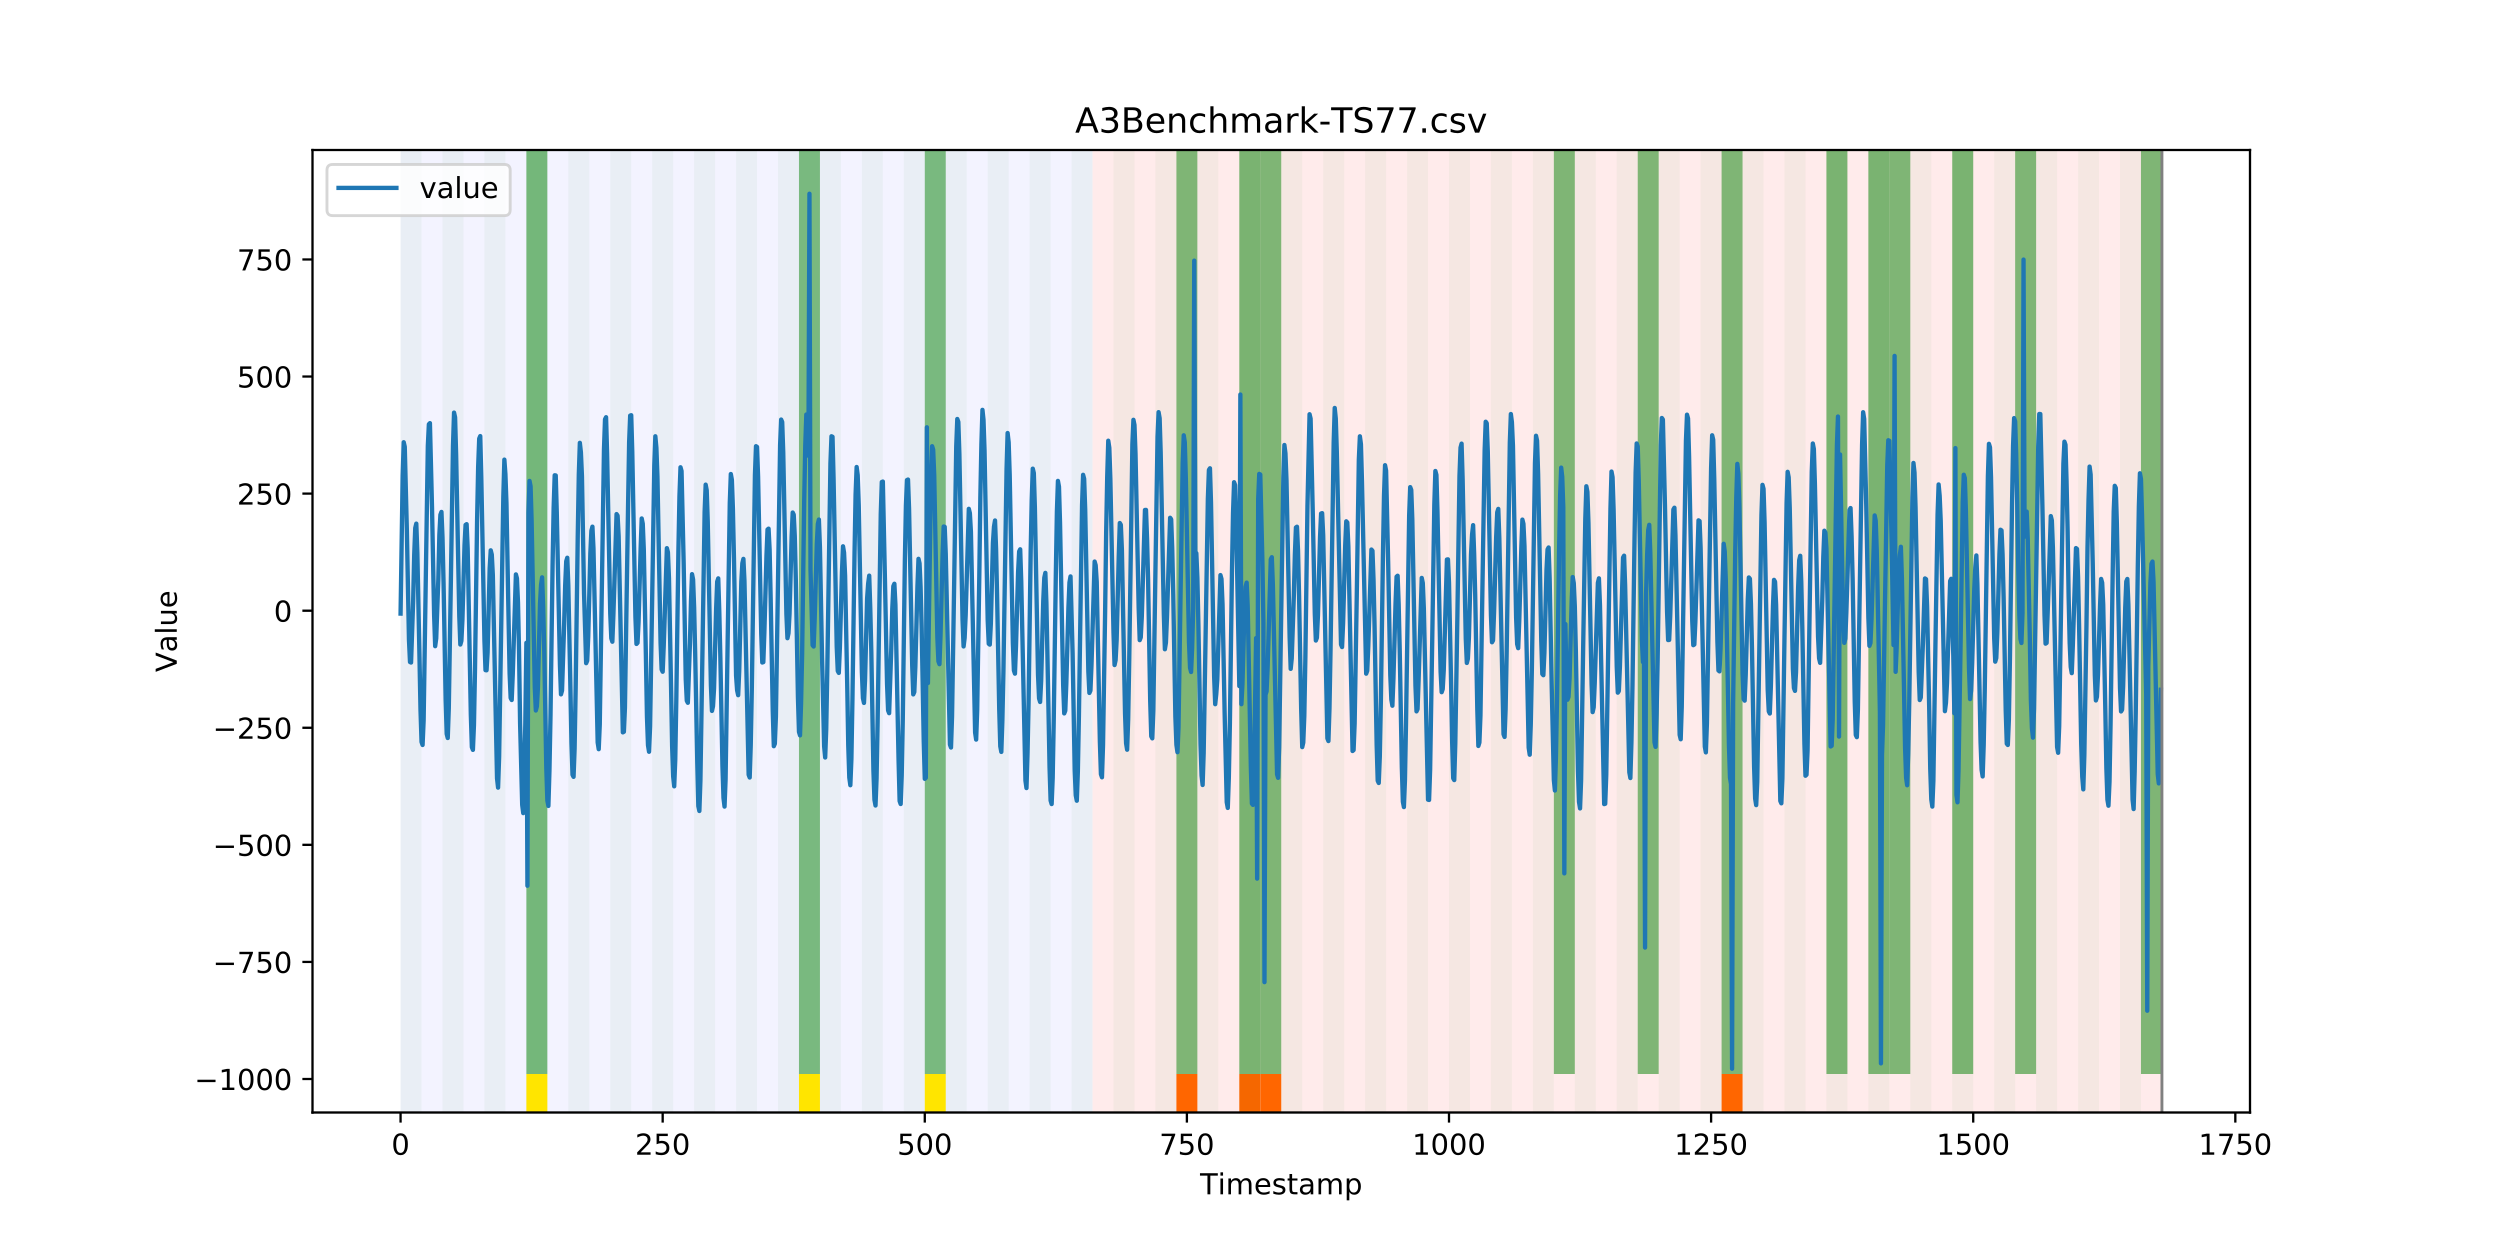 <?xml version="1.0" encoding="utf-8" standalone="no"?>
<!DOCTYPE svg PUBLIC "-//W3C//DTD SVG 1.1//EN"
  "http://www.w3.org/Graphics/SVG/1.1/DTD/svg11.dtd">
<!-- Created with matplotlib (https://matplotlib.org/) -->
<svg height="432pt" version="1.1" viewBox="0 0 864 432" width="864pt" xmlns="http://www.w3.org/2000/svg" xmlns:xlink="http://www.w3.org/1999/xlink">
 <defs>
  <style type="text/css">
*{stroke-linecap:butt;stroke-linejoin:round;}
  </style>
 </defs>
 <g id="figure_1">
  <g id="patch_1">
   <path d="M 0 432 
L 864 432 
L 864 0 
L 0 0 
z
" style="fill:#ffffff;"/>
  </g>
  <g id="axes_1">
   <g id="patch_2">
    <path d="M 108 384.48 
L 777.6 384.48 
L 777.6 51.84 
L 108 51.84 
z
" style="fill:#ffffff;"/>
   </g>
   <g id="patch_3">
    <path clip-path="url(#pbc9c81dc8d)" d="M 138.436 384.48 
L 138.436 51.84 
L 377.579 51.84 
L 377.579 384.48 
z
" style="fill:#0000ff;opacity:0.05;"/>
   </g>
   <g id="patch_4">
    <path clip-path="url(#pbc9c81dc8d)" d="M 377.579 384.48 
L 377.579 51.84 
L 747.164 51.84 
L 747.164 384.48 
z
" style="fill:#ff0000;opacity:0.08;"/>
   </g>
   <g id="patch_5">
    <path clip-path="url(#pbc9c81dc8d)" d="M 138.436 384.48 
L 138.436 51.84 
L 145.683 51.84 
L 145.683 384.48 
z
" style="fill:#008000;opacity:0.04;"/>
   </g>
   <g id="patch_6">
    <path clip-path="url(#pbc9c81dc8d)" d="M 152.93 384.48 
L 152.93 51.84 
L 160.177 51.84 
L 160.177 384.48 
z
" style="fill:#008000;opacity:0.04;"/>
   </g>
   <g id="patch_7">
    <path clip-path="url(#pbc9c81dc8d)" d="M 167.423 384.48 
L 167.423 51.84 
L 174.67 51.84 
L 174.67 384.48 
z
" style="fill:#008000;opacity:0.04;"/>
   </g>
   <g id="patch_8">
    <path clip-path="url(#pbc9c81dc8d)" d="M 406.566 384.48 
L 406.566 371.174 
L 413.813 371.174 
L 413.813 384.48 
z
" style="fill:#ff6600;"/>
   </g>
   <g id="patch_9">
    <path clip-path="url(#pbc9c81dc8d)" d="M 181.917 384.48 
L 181.917 51.84 
L 189.164 51.84 
L 189.164 384.48 
z
" style="fill:#008000;opacity:0.04;"/>
   </g>
   <g id="patch_10">
    <path clip-path="url(#pbc9c81dc8d)" d="M 181.917 371.174 
L 181.917 51.84 
L 189.164 51.84 
L 189.164 371.174 
z
" style="fill:#008000;opacity:0.5;"/>
   </g>
   <g id="patch_11">
    <path clip-path="url(#pbc9c81dc8d)" d="M 181.917 384.48 
L 181.917 371.174 
L 189.164 371.174 
L 189.164 384.48 
z
" style="fill:#ffe500;"/>
   </g>
   <g id="patch_12">
    <path clip-path="url(#pbc9c81dc8d)" d="M 428.306 384.48 
L 428.306 371.174 
L 435.553 371.174 
L 435.553 384.48 
z
" style="fill:#ff6600;"/>
   </g>
   <g id="patch_13">
    <path clip-path="url(#pbc9c81dc8d)" d="M 196.41 384.48 
L 196.41 51.84 
L 203.657 51.84 
L 203.657 384.48 
z
" style="fill:#008000;opacity:0.04;"/>
   </g>
   <g id="patch_14">
    <path clip-path="url(#pbc9c81dc8d)" d="M 435.553 384.48 
L 435.553 371.174 
L 442.8 371.174 
L 442.8 384.48 
z
" style="fill:#ff6600;"/>
   </g>
   <g id="patch_15">
    <path clip-path="url(#pbc9c81dc8d)" d="M 210.904 384.48 
L 210.904 51.84 
L 218.151 51.84 
L 218.151 384.48 
z
" style="fill:#008000;opacity:0.04;"/>
   </g>
   <g id="patch_16">
    <path clip-path="url(#pbc9c81dc8d)" d="M 225.397 384.48 
L 225.397 51.84 
L 232.644 51.84 
L 232.644 384.48 
z
" style="fill:#008000;opacity:0.04;"/>
   </g>
   <g id="patch_17">
    <path clip-path="url(#pbc9c81dc8d)" d="M 239.891 384.48 
L 239.891 51.84 
L 247.138 51.84 
L 247.138 384.48 
z
" style="fill:#008000;opacity:0.04;"/>
   </g>
   <g id="patch_18">
    <path clip-path="url(#pbc9c81dc8d)" d="M 254.384 384.48 
L 254.384 51.84 
L 261.631 51.84 
L 261.631 384.48 
z
" style="fill:#008000;opacity:0.04;"/>
   </g>
   <g id="patch_19">
    <path clip-path="url(#pbc9c81dc8d)" d="M 268.878 384.48 
L 268.878 51.84 
L 276.125 51.84 
L 276.125 384.48 
z
" style="fill:#008000;opacity:0.04;"/>
   </g>
   <g id="patch_20">
    <path clip-path="url(#pbc9c81dc8d)" d="M 276.125 371.174 
L 276.125 51.84 
L 283.371 51.84 
L 283.371 371.174 
z
" style="fill:#008000;opacity:0.5;"/>
   </g>
   <g id="patch_21">
    <path clip-path="url(#pbc9c81dc8d)" d="M 276.125 384.48 
L 276.125 371.174 
L 283.371 371.174 
L 283.371 384.48 
z
" style="fill:#ffe500;"/>
   </g>
   <g id="patch_22">
    <path clip-path="url(#pbc9c81dc8d)" d="M 283.371 384.48 
L 283.371 51.84 
L 290.618 51.84 
L 290.618 384.48 
z
" style="fill:#008000;opacity:0.04;"/>
   </g>
   <g id="patch_23">
    <path clip-path="url(#pbc9c81dc8d)" d="M 297.865 384.48 
L 297.865 51.84 
L 305.112 51.84 
L 305.112 384.48 
z
" style="fill:#008000;opacity:0.04;"/>
   </g>
   <g id="patch_24">
    <path clip-path="url(#pbc9c81dc8d)" d="M 312.358 384.48 
L 312.358 51.84 
L 319.605 51.84 
L 319.605 384.48 
z
" style="fill:#008000;opacity:0.04;"/>
   </g>
   <g id="patch_25">
    <path clip-path="url(#pbc9c81dc8d)" d="M 319.605 371.174 
L 319.605 51.84 
L 326.852 51.84 
L 326.852 371.174 
z
" style="fill:#008000;opacity:0.5;"/>
   </g>
   <g id="patch_26">
    <path clip-path="url(#pbc9c81dc8d)" d="M 319.605 384.48 
L 319.605 371.174 
L 326.852 371.174 
L 326.852 384.48 
z
" style="fill:#ffe500;"/>
   </g>
   <g id="patch_27">
    <path clip-path="url(#pbc9c81dc8d)" d="M 326.852 384.48 
L 326.852 51.84 
L 334.099 51.84 
L 334.099 384.48 
z
" style="fill:#008000;opacity:0.04;"/>
   </g>
   <g id="patch_28">
    <path clip-path="url(#pbc9c81dc8d)" d="M 341.345 384.48 
L 341.345 51.84 
L 348.592 51.84 
L 348.592 384.48 
z
" style="fill:#008000;opacity:0.04;"/>
   </g>
   <g id="patch_29">
    <path clip-path="url(#pbc9c81dc8d)" d="M 355.839 384.48 
L 355.839 51.84 
L 363.086 51.84 
L 363.086 384.48 
z
" style="fill:#008000;opacity:0.04;"/>
   </g>
   <g id="patch_30">
    <path clip-path="url(#pbc9c81dc8d)" d="M 594.982 384.48 
L 594.982 371.174 
L 602.229 371.174 
L 602.229 384.48 
z
" style="fill:#ff6600;"/>
   </g>
   <g id="patch_31">
    <path clip-path="url(#pbc9c81dc8d)" d="M 370.332 384.48 
L 370.332 51.84 
L 377.579 51.84 
L 377.579 384.48 
z
" style="fill:#008000;opacity:0.04;"/>
   </g>
   <g id="patch_32">
    <path clip-path="url(#pbc9c81dc8d)" d="M 384.826 384.48 
L 384.826 51.84 
L 392.073 51.84 
L 392.073 384.48 
z
" style="fill:#008000;opacity:0.04;"/>
   </g>
   <g id="patch_33">
    <path clip-path="url(#pbc9c81dc8d)" d="M 399.319 384.48 
L 399.319 51.84 
L 406.566 51.84 
L 406.566 384.48 
z
" style="fill:#008000;opacity:0.04;"/>
   </g>
   <g id="patch_34">
    <path clip-path="url(#pbc9c81dc8d)" d="M 406.566 371.174 
L 406.566 51.84 
L 413.813 51.84 
L 413.813 371.174 
z
" style="fill:#008000;opacity:0.5;"/>
   </g>
   <g id="patch_35">
    <path clip-path="url(#pbc9c81dc8d)" d="M 413.813 384.48 
L 413.813 51.84 
L 421.06 51.84 
L 421.06 384.48 
z
" style="fill:#008000;opacity:0.04;"/>
   </g>
   <g id="patch_36">
    <path clip-path="url(#pbc9c81dc8d)" d="M 428.306 384.48 
L 428.306 51.84 
L 435.553 51.84 
L 435.553 384.48 
z
" style="fill:#008000;opacity:0.04;"/>
   </g>
   <g id="patch_37">
    <path clip-path="url(#pbc9c81dc8d)" d="M 428.306 371.174 
L 428.306 51.84 
L 435.553 51.84 
L 435.553 371.174 
z
" style="fill:#008000;opacity:0.5;"/>
   </g>
   <g id="patch_38">
    <path clip-path="url(#pbc9c81dc8d)" d="M 435.553 371.174 
L 435.553 51.84 
L 442.8 51.84 
L 442.8 371.174 
z
" style="fill:#008000;opacity:0.5;"/>
   </g>
   <g id="patch_39">
    <path clip-path="url(#pbc9c81dc8d)" d="M 442.8 384.48 
L 442.8 51.84 
L 450.047 51.84 
L 450.047 384.48 
z
" style="fill:#008000;opacity:0.04;"/>
   </g>
   <g id="patch_40">
    <path clip-path="url(#pbc9c81dc8d)" d="M 457.294 384.48 
L 457.294 51.84 
L 464.54 51.84 
L 464.54 384.48 
z
" style="fill:#008000;opacity:0.04;"/>
   </g>
   <g id="patch_41">
    <path clip-path="url(#pbc9c81dc8d)" d="M 471.787 384.48 
L 471.787 51.84 
L 479.034 51.84 
L 479.034 384.48 
z
" style="fill:#008000;opacity:0.04;"/>
   </g>
   <g id="patch_42">
    <path clip-path="url(#pbc9c81dc8d)" d="M 486.281 384.48 
L 486.281 51.84 
L 493.527 51.84 
L 493.527 384.48 
z
" style="fill:#008000;opacity:0.04;"/>
   </g>
   <g id="patch_43">
    <path clip-path="url(#pbc9c81dc8d)" d="M 500.774 384.48 
L 500.774 51.84 
L 508.021 51.84 
L 508.021 384.48 
z
" style="fill:#008000;opacity:0.04;"/>
   </g>
   <g id="patch_44">
    <path clip-path="url(#pbc9c81dc8d)" d="M 515.268 384.48 
L 515.268 51.84 
L 522.514 51.84 
L 522.514 384.48 
z
" style="fill:#008000;opacity:0.04;"/>
   </g>
   <g id="patch_45">
    <path clip-path="url(#pbc9c81dc8d)" d="M 529.761 384.48 
L 529.761 51.84 
L 537.008 51.84 
L 537.008 384.48 
z
" style="fill:#008000;opacity:0.04;"/>
   </g>
   <g id="patch_46">
    <path clip-path="url(#pbc9c81dc8d)" d="M 537.008 371.174 
L 537.008 51.84 
L 544.255 51.84 
L 544.255 371.174 
z
" style="fill:#008000;opacity:0.5;"/>
   </g>
   <g id="patch_47">
    <path clip-path="url(#pbc9c81dc8d)" d="M 544.255 384.48 
L 544.255 51.84 
L 551.501 51.84 
L 551.501 384.48 
z
" style="fill:#008000;opacity:0.04;"/>
   </g>
   <g id="patch_48">
    <path clip-path="url(#pbc9c81dc8d)" d="M 558.748 384.48 
L 558.748 51.84 
L 565.995 51.84 
L 565.995 384.48 
z
" style="fill:#008000;opacity:0.04;"/>
   </g>
   <g id="patch_49">
    <path clip-path="url(#pbc9c81dc8d)" d="M 565.995 371.174 
L 565.995 51.84 
L 573.242 51.84 
L 573.242 371.174 
z
" style="fill:#008000;opacity:0.5;"/>
   </g>
   <g id="patch_50">
    <path clip-path="url(#pbc9c81dc8d)" d="M 573.242 384.48 
L 573.242 51.84 
L 580.488 51.84 
L 580.488 384.48 
z
" style="fill:#008000;opacity:0.04;"/>
   </g>
   <g id="patch_51">
    <path clip-path="url(#pbc9c81dc8d)" d="M 587.735 384.48 
L 587.735 51.84 
L 594.982 51.84 
L 594.982 384.48 
z
" style="fill:#008000;opacity:0.04;"/>
   </g>
   <g id="patch_52">
    <path clip-path="url(#pbc9c81dc8d)" d="M 594.982 371.174 
L 594.982 51.84 
L 602.229 51.84 
L 602.229 371.174 
z
" style="fill:#008000;opacity:0.5;"/>
   </g>
   <g id="patch_53">
    <path clip-path="url(#pbc9c81dc8d)" d="M 602.229 384.48 
L 602.229 51.84 
L 609.475 51.84 
L 609.475 384.48 
z
" style="fill:#008000;opacity:0.04;"/>
   </g>
   <g id="patch_54">
    <path clip-path="url(#pbc9c81dc8d)" d="M 616.722 384.48 
L 616.722 51.84 
L 623.969 51.84 
L 623.969 384.48 
z
" style="fill:#008000;opacity:0.04;"/>
   </g>
   <g id="patch_55">
    <path clip-path="url(#pbc9c81dc8d)" d="M 631.216 384.48 
L 631.216 51.84 
L 638.462 51.84 
L 638.462 384.48 
z
" style="fill:#008000;opacity:0.04;"/>
   </g>
   <g id="patch_56">
    <path clip-path="url(#pbc9c81dc8d)" d="M 631.216 371.174 
L 631.216 51.84 
L 638.462 51.84 
L 638.462 371.174 
z
" style="fill:#008000;opacity:0.5;"/>
   </g>
   <g id="patch_57">
    <path clip-path="url(#pbc9c81dc8d)" d="M 645.709 384.48 
L 645.709 51.84 
L 652.956 51.84 
L 652.956 384.48 
z
" style="fill:#008000;opacity:0.04;"/>
   </g>
   <g id="patch_58">
    <path clip-path="url(#pbc9c81dc8d)" d="M 645.709 371.174 
L 645.709 51.84 
L 652.956 51.84 
L 652.956 371.174 
z
" style="fill:#008000;opacity:0.5;"/>
   </g>
   <g id="patch_59">
    <path clip-path="url(#pbc9c81dc8d)" d="M 652.956 371.174 
L 652.956 51.84 
L 660.203 51.84 
L 660.203 371.174 
z
" style="fill:#008000;opacity:0.5;"/>
   </g>
   <g id="patch_60">
    <path clip-path="url(#pbc9c81dc8d)" d="M 660.203 384.48 
L 660.203 51.84 
L 667.449 51.84 
L 667.449 384.48 
z
" style="fill:#008000;opacity:0.04;"/>
   </g>
   <g id="patch_61">
    <path clip-path="url(#pbc9c81dc8d)" d="M 674.696 384.48 
L 674.696 51.84 
L 681.943 51.84 
L 681.943 384.48 
z
" style="fill:#008000;opacity:0.04;"/>
   </g>
   <g id="patch_62">
    <path clip-path="url(#pbc9c81dc8d)" d="M 674.696 371.174 
L 674.696 51.84 
L 681.943 51.84 
L 681.943 371.174 
z
" style="fill:#008000;opacity:0.5;"/>
   </g>
   <g id="patch_63">
    <path clip-path="url(#pbc9c81dc8d)" d="M 689.19 384.48 
L 689.19 51.84 
L 696.436 51.84 
L 696.436 384.48 
z
" style="fill:#008000;opacity:0.04;"/>
   </g>
   <g id="patch_64">
    <path clip-path="url(#pbc9c81dc8d)" d="M 696.436 371.174 
L 696.436 51.84 
L 703.683 51.84 
L 703.683 371.174 
z
" style="fill:#008000;opacity:0.5;"/>
   </g>
   <g id="patch_65">
    <path clip-path="url(#pbc9c81dc8d)" d="M 703.683 384.48 
L 703.683 51.84 
L 710.93 51.84 
L 710.93 384.48 
z
" style="fill:#008000;opacity:0.04;"/>
   </g>
   <g id="patch_66">
    <path clip-path="url(#pbc9c81dc8d)" d="M 718.177 384.48 
L 718.177 51.84 
L 725.423 51.84 
L 725.423 384.48 
z
" style="fill:#008000;opacity:0.04;"/>
   </g>
   <g id="patch_67">
    <path clip-path="url(#pbc9c81dc8d)" d="M 732.67 384.48 
L 732.67 51.84 
L 739.917 51.84 
L 739.917 384.48 
z
" style="fill:#008000;opacity:0.04;"/>
   </g>
   <g id="patch_68">
    <path clip-path="url(#pbc9c81dc8d)" d="M 739.917 371.174 
L 739.917 51.84 
L 747.164 51.84 
L 747.164 371.174 
z
" style="fill:#008000;opacity:0.5;"/>
   </g>
   <g id="matplotlib.axis_1">
    <g id="xtick_1">
     <g id="line2d_1">
      <defs>
       <path d="M 0 0 
L 0 3.5 
" id="mc56c0143d7" style="stroke:#000000;stroke-width:0.8;"/>
      </defs>
      <g>
       <use style="stroke:#000000;stroke-width:0.8;" x="138.436" xlink:href="#mc56c0143d7" y="384.48"/>
      </g>
     </g>
     <g id="text_1">
      <!-- 0 -->
      <defs>
       <path d="M 31.781 66.406 
Q 24.172 66.406 20.328 58.906 
Q 16.5 51.422 16.5 36.375 
Q 16.5 21.391 20.328 13.891 
Q 24.172 6.391 31.781 6.391 
Q 39.453 6.391 43.281 13.891 
Q 47.125 21.391 47.125 36.375 
Q 47.125 51.422 43.281 58.906 
Q 39.453 66.406 31.781 66.406 
z
M 31.781 74.219 
Q 44.047 74.219 50.516 64.516 
Q 56.984 54.828 56.984 36.375 
Q 56.984 17.969 50.516 8.266 
Q 44.047 -1.422 31.781 -1.422 
Q 19.531 -1.422 13.062 8.266 
Q 6.594 17.969 6.594 36.375 
Q 6.594 54.828 13.062 64.516 
Q 19.531 74.219 31.781 74.219 
z
" id="DejaVuSans-48"/>
      </defs>
      <g transform="translate(135.255 399.078)scale(0.1 -0.1)">
       <use xlink:href="#DejaVuSans-48"/>
      </g>
     </g>
    </g>
    <g id="xtick_2">
     <g id="line2d_2">
      <g>
       <use style="stroke:#000000;stroke-width:0.8;" x="229.021" xlink:href="#mc56c0143d7" y="384.48"/>
      </g>
     </g>
     <g id="text_2">
      <!-- 250 -->
      <defs>
       <path d="M 19.188 8.297 
L 53.609 8.297 
L 53.609 0 
L 7.328 0 
L 7.328 8.297 
Q 12.938 14.109 22.625 23.891 
Q 32.328 33.688 34.812 36.531 
Q 39.547 41.844 41.422 45.531 
Q 43.312 49.219 43.312 52.781 
Q 43.312 58.594 39.234 62.25 
Q 35.156 65.922 28.609 65.922 
Q 23.969 65.922 18.812 64.312 
Q 13.672 62.703 7.812 59.422 
L 7.812 69.391 
Q 13.766 71.781 18.938 73 
Q 24.125 74.219 28.422 74.219 
Q 39.75 74.219 46.484 68.547 
Q 53.219 62.891 53.219 53.422 
Q 53.219 48.922 51.531 44.891 
Q 49.859 40.875 45.406 35.406 
Q 44.188 33.984 37.641 27.219 
Q 31.109 20.453 19.188 8.297 
z
" id="DejaVuSans-50"/>
       <path d="M 10.797 72.906 
L 49.516 72.906 
L 49.516 64.594 
L 19.828 64.594 
L 19.828 46.734 
Q 21.969 47.469 24.109 47.828 
Q 26.266 48.188 28.422 48.188 
Q 40.625 48.188 47.75 41.5 
Q 54.891 34.812 54.891 23.391 
Q 54.891 11.625 47.562 5.094 
Q 40.234 -1.422 26.906 -1.422 
Q 22.312 -1.422 17.547 -0.641 
Q 12.797 0.141 7.719 1.703 
L 7.719 11.625 
Q 12.109 9.234 16.797 8.062 
Q 21.484 6.891 26.703 6.891 
Q 35.156 6.891 40.078 11.328 
Q 45.016 15.766 45.016 23.391 
Q 45.016 31 40.078 35.438 
Q 35.156 39.891 26.703 39.891 
Q 22.75 39.891 18.812 39.016 
Q 14.891 38.141 10.797 36.281 
z
" id="DejaVuSans-53"/>
      </defs>
      <g transform="translate(219.477 399.078)scale(0.1 -0.1)">
       <use xlink:href="#DejaVuSans-50"/>
       <use x="63.623" xlink:href="#DejaVuSans-53"/>
       <use x="127.246" xlink:href="#DejaVuSans-48"/>
      </g>
     </g>
    </g>
    <g id="xtick_3">
     <g id="line2d_3">
      <g>
       <use style="stroke:#000000;stroke-width:0.8;" x="319.605" xlink:href="#mc56c0143d7" y="384.48"/>
      </g>
     </g>
     <g id="text_3">
      <!-- 500 -->
      <g transform="translate(310.061 399.078)scale(0.1 -0.1)">
       <use xlink:href="#DejaVuSans-53"/>
       <use x="63.623" xlink:href="#DejaVuSans-48"/>
       <use x="127.246" xlink:href="#DejaVuSans-48"/>
      </g>
     </g>
    </g>
    <g id="xtick_4">
     <g id="line2d_4">
      <g>
       <use style="stroke:#000000;stroke-width:0.8;" x="410.19" xlink:href="#mc56c0143d7" y="384.48"/>
      </g>
     </g>
     <g id="text_4">
      <!-- 750 -->
      <defs>
       <path d="M 8.203 72.906 
L 55.078 72.906 
L 55.078 68.703 
L 28.609 0 
L 18.312 0 
L 43.219 64.594 
L 8.203 64.594 
z
" id="DejaVuSans-55"/>
      </defs>
      <g transform="translate(400.646 399.078)scale(0.1 -0.1)">
       <use xlink:href="#DejaVuSans-55"/>
       <use x="63.623" xlink:href="#DejaVuSans-53"/>
       <use x="127.246" xlink:href="#DejaVuSans-48"/>
      </g>
     </g>
    </g>
    <g id="xtick_5">
     <g id="line2d_5">
      <g>
       <use style="stroke:#000000;stroke-width:0.8;" x="500.774" xlink:href="#mc56c0143d7" y="384.48"/>
      </g>
     </g>
     <g id="text_5">
      <!-- 1000 -->
      <defs>
       <path d="M 12.406 8.297 
L 28.516 8.297 
L 28.516 63.922 
L 10.984 60.406 
L 10.984 69.391 
L 28.422 72.906 
L 38.281 72.906 
L 38.281 8.297 
L 54.391 8.297 
L 54.391 0 
L 12.406 0 
z
" id="DejaVuSans-49"/>
      </defs>
      <g transform="translate(488.049 399.078)scale(0.1 -0.1)">
       <use xlink:href="#DejaVuSans-49"/>
       <use x="63.623" xlink:href="#DejaVuSans-48"/>
       <use x="127.246" xlink:href="#DejaVuSans-48"/>
       <use x="190.869" xlink:href="#DejaVuSans-48"/>
      </g>
     </g>
    </g>
    <g id="xtick_6">
     <g id="line2d_6">
      <g>
       <use style="stroke:#000000;stroke-width:0.8;" x="591.358" xlink:href="#mc56c0143d7" y="384.48"/>
      </g>
     </g>
     <g id="text_6">
      <!-- 1250 -->
      <g transform="translate(578.633 399.078)scale(0.1 -0.1)">
       <use xlink:href="#DejaVuSans-49"/>
       <use x="63.623" xlink:href="#DejaVuSans-50"/>
       <use x="127.246" xlink:href="#DejaVuSans-53"/>
       <use x="190.869" xlink:href="#DejaVuSans-48"/>
      </g>
     </g>
    </g>
    <g id="xtick_7">
     <g id="line2d_7">
      <g>
       <use style="stroke:#000000;stroke-width:0.8;" x="681.943" xlink:href="#mc56c0143d7" y="384.48"/>
      </g>
     </g>
     <g id="text_7">
      <!-- 1500 -->
      <g transform="translate(669.218 399.078)scale(0.1 -0.1)">
       <use xlink:href="#DejaVuSans-49"/>
       <use x="63.623" xlink:href="#DejaVuSans-53"/>
       <use x="127.246" xlink:href="#DejaVuSans-48"/>
       <use x="190.869" xlink:href="#DejaVuSans-48"/>
      </g>
     </g>
    </g>
    <g id="xtick_8">
     <g id="line2d_8">
      <g>
       <use style="stroke:#000000;stroke-width:0.8;" x="772.527" xlink:href="#mc56c0143d7" y="384.48"/>
      </g>
     </g>
     <g id="text_8">
      <!-- 1750 -->
      <g transform="translate(759.802 399.078)scale(0.1 -0.1)">
       <use xlink:href="#DejaVuSans-49"/>
       <use x="63.623" xlink:href="#DejaVuSans-55"/>
       <use x="127.246" xlink:href="#DejaVuSans-53"/>
       <use x="190.869" xlink:href="#DejaVuSans-48"/>
      </g>
     </g>
    </g>
    <g id="text_9">
     <!-- Timestamp -->
     <defs>
      <path d="M -0.297 72.906 
L 61.375 72.906 
L 61.375 64.594 
L 35.5 64.594 
L 35.5 0 
L 25.594 0 
L 25.594 64.594 
L -0.297 64.594 
z
" id="DejaVuSans-84"/>
      <path d="M 9.422 54.688 
L 18.406 54.688 
L 18.406 0 
L 9.422 0 
z
M 9.422 75.984 
L 18.406 75.984 
L 18.406 64.594 
L 9.422 64.594 
z
" id="DejaVuSans-105"/>
      <path d="M 52 44.188 
Q 55.375 50.25 60.062 53.125 
Q 64.75 56 71.094 56 
Q 79.641 56 84.281 50.016 
Q 88.922 44.047 88.922 33.016 
L 88.922 0 
L 79.891 0 
L 79.891 32.719 
Q 79.891 40.578 77.094 44.375 
Q 74.312 48.188 68.609 48.188 
Q 61.625 48.188 57.562 43.547 
Q 53.516 38.922 53.516 30.906 
L 53.516 0 
L 44.484 0 
L 44.484 32.719 
Q 44.484 40.625 41.703 44.406 
Q 38.922 48.188 33.109 48.188 
Q 26.219 48.188 22.156 43.531 
Q 18.109 38.875 18.109 30.906 
L 18.109 0 
L 9.078 0 
L 9.078 54.688 
L 18.109 54.688 
L 18.109 46.188 
Q 21.188 51.219 25.484 53.609 
Q 29.781 56 35.688 56 
Q 41.656 56 45.828 52.969 
Q 50 49.953 52 44.188 
z
" id="DejaVuSans-109"/>
      <path d="M 56.203 29.594 
L 56.203 25.203 
L 14.891 25.203 
Q 15.484 15.922 20.484 11.062 
Q 25.484 6.203 34.422 6.203 
Q 39.594 6.203 44.453 7.469 
Q 49.312 8.734 54.109 11.281 
L 54.109 2.781 
Q 49.266 0.734 44.188 -0.344 
Q 39.109 -1.422 33.891 -1.422 
Q 20.797 -1.422 13.156 6.188 
Q 5.516 13.812 5.516 26.812 
Q 5.516 40.234 12.766 48.109 
Q 20.016 56 32.328 56 
Q 43.359 56 49.781 48.891 
Q 56.203 41.797 56.203 29.594 
z
M 47.219 32.234 
Q 47.125 39.594 43.094 43.984 
Q 39.062 48.391 32.422 48.391 
Q 24.906 48.391 20.391 44.141 
Q 15.875 39.891 15.188 32.172 
z
" id="DejaVuSans-101"/>
      <path d="M 44.281 53.078 
L 44.281 44.578 
Q 40.484 46.531 36.375 47.5 
Q 32.281 48.484 27.875 48.484 
Q 21.188 48.484 17.844 46.438 
Q 14.5 44.391 14.5 40.281 
Q 14.5 37.156 16.891 35.375 
Q 19.281 33.594 26.516 31.984 
L 29.594 31.297 
Q 39.156 29.25 43.188 25.516 
Q 47.219 21.781 47.219 15.094 
Q 47.219 7.469 41.188 3.016 
Q 35.156 -1.422 24.609 -1.422 
Q 20.219 -1.422 15.453 -0.562 
Q 10.688 0.297 5.422 2 
L 5.422 11.281 
Q 10.406 8.688 15.234 7.391 
Q 20.062 6.109 24.812 6.109 
Q 31.156 6.109 34.562 8.281 
Q 37.984 10.453 37.984 14.406 
Q 37.984 18.062 35.516 20.016 
Q 33.062 21.969 24.703 23.781 
L 21.578 24.516 
Q 13.234 26.266 9.516 29.906 
Q 5.812 33.547 5.812 39.891 
Q 5.812 47.609 11.281 51.797 
Q 16.75 56 26.812 56 
Q 31.781 56 36.172 55.266 
Q 40.578 54.547 44.281 53.078 
z
" id="DejaVuSans-115"/>
      <path d="M 18.312 70.219 
L 18.312 54.688 
L 36.812 54.688 
L 36.812 47.703 
L 18.312 47.703 
L 18.312 18.016 
Q 18.312 11.328 20.141 9.422 
Q 21.969 7.516 27.594 7.516 
L 36.812 7.516 
L 36.812 0 
L 27.594 0 
Q 17.188 0 13.234 3.875 
Q 9.281 7.766 9.281 18.016 
L 9.281 47.703 
L 2.688 47.703 
L 2.688 54.688 
L 9.281 54.688 
L 9.281 70.219 
z
" id="DejaVuSans-116"/>
      <path d="M 34.281 27.484 
Q 23.391 27.484 19.188 25 
Q 14.984 22.516 14.984 16.5 
Q 14.984 11.719 18.141 8.906 
Q 21.297 6.109 26.703 6.109 
Q 34.188 6.109 38.703 11.406 
Q 43.219 16.703 43.219 25.484 
L 43.219 27.484 
z
M 52.203 31.203 
L 52.203 0 
L 43.219 0 
L 43.219 8.297 
Q 40.141 3.328 35.547 0.953 
Q 30.953 -1.422 24.312 -1.422 
Q 15.922 -1.422 10.953 3.297 
Q 6 8.016 6 15.922 
Q 6 25.141 12.172 29.828 
Q 18.359 34.516 30.609 34.516 
L 43.219 34.516 
L 43.219 35.406 
Q 43.219 41.609 39.141 45 
Q 35.062 48.391 27.688 48.391 
Q 23 48.391 18.547 47.266 
Q 14.109 46.141 10.016 43.891 
L 10.016 52.203 
Q 14.938 54.109 19.578 55.047 
Q 24.219 56 28.609 56 
Q 40.484 56 46.344 49.844 
Q 52.203 43.703 52.203 31.203 
z
" id="DejaVuSans-97"/>
      <path d="M 18.109 8.203 
L 18.109 -20.797 
L 9.078 -20.797 
L 9.078 54.688 
L 18.109 54.688 
L 18.109 46.391 
Q 20.953 51.266 25.266 53.625 
Q 29.594 56 35.594 56 
Q 45.562 56 51.781 48.094 
Q 58.016 40.188 58.016 27.297 
Q 58.016 14.406 51.781 6.484 
Q 45.562 -1.422 35.594 -1.422 
Q 29.594 -1.422 25.266 0.953 
Q 20.953 3.328 18.109 8.203 
z
M 48.688 27.297 
Q 48.688 37.203 44.609 42.844 
Q 40.531 48.484 33.406 48.484 
Q 26.266 48.484 22.188 42.844 
Q 18.109 37.203 18.109 27.297 
Q 18.109 17.391 22.188 11.75 
Q 26.266 6.109 33.406 6.109 
Q 40.531 6.109 44.609 11.75 
Q 48.688 17.391 48.688 27.297 
z
" id="DejaVuSans-112"/>
     </defs>
     <g transform="translate(414.739 412.757)scale(0.1 -0.1)">
      <use xlink:href="#DejaVuSans-84"/>
      <use x="61.037" xlink:href="#DejaVuSans-105"/>
      <use x="88.82" xlink:href="#DejaVuSans-109"/>
      <use x="186.232" xlink:href="#DejaVuSans-101"/>
      <use x="247.756" xlink:href="#DejaVuSans-115"/>
      <use x="299.855" xlink:href="#DejaVuSans-116"/>
      <use x="339.064" xlink:href="#DejaVuSans-97"/>
      <use x="400.344" xlink:href="#DejaVuSans-109"/>
      <use x="497.756" xlink:href="#DejaVuSans-112"/>
     </g>
    </g>
   </g>
   <g id="matplotlib.axis_2">
    <g id="ytick_1">
     <g id="line2d_9">
      <defs>
       <path d="M 0 0 
L -3.5 0 
" id="m548d41984b" style="stroke:#000000;stroke-width:0.8;"/>
      </defs>
      <g>
       <use style="stroke:#000000;stroke-width:0.8;" x="108" xlink:href="#m548d41984b" y="372.903"/>
      </g>
     </g>
     <g id="text_10">
      <!-- −1000 -->
      <defs>
       <path d="M 10.594 35.5 
L 73.188 35.5 
L 73.188 27.203 
L 10.594 27.203 
z
" id="DejaVuSans-8722"/>
      </defs>
      <g transform="translate(67.17 376.702)scale(0.1 -0.1)">
       <use xlink:href="#DejaVuSans-8722"/>
       <use x="83.789" xlink:href="#DejaVuSans-49"/>
       <use x="147.412" xlink:href="#DejaVuSans-48"/>
       <use x="211.035" xlink:href="#DejaVuSans-48"/>
       <use x="274.658" xlink:href="#DejaVuSans-48"/>
      </g>
     </g>
    </g>
    <g id="ytick_2">
     <g id="line2d_10">
      <g>
       <use style="stroke:#000000;stroke-width:0.8;" x="108" xlink:href="#m548d41984b" y="332.441"/>
      </g>
     </g>
     <g id="text_11">
      <!-- −750 -->
      <g transform="translate(73.533 336.24)scale(0.1 -0.1)">
       <use xlink:href="#DejaVuSans-8722"/>
       <use x="83.789" xlink:href="#DejaVuSans-55"/>
       <use x="147.412" xlink:href="#DejaVuSans-53"/>
       <use x="211.035" xlink:href="#DejaVuSans-48"/>
      </g>
     </g>
    </g>
    <g id="ytick_3">
     <g id="line2d_11">
      <g>
       <use style="stroke:#000000;stroke-width:0.8;" x="108" xlink:href="#m548d41984b" y="291.979"/>
      </g>
     </g>
     <g id="text_12">
      <!-- −500 -->
      <g transform="translate(73.533 295.778)scale(0.1 -0.1)">
       <use xlink:href="#DejaVuSans-8722"/>
       <use x="83.789" xlink:href="#DejaVuSans-53"/>
       <use x="147.412" xlink:href="#DejaVuSans-48"/>
       <use x="211.035" xlink:href="#DejaVuSans-48"/>
      </g>
     </g>
    </g>
    <g id="ytick_4">
     <g id="line2d_12">
      <g>
       <use style="stroke:#000000;stroke-width:0.8;" x="108" xlink:href="#m548d41984b" y="251.516"/>
      </g>
     </g>
     <g id="text_13">
      <!-- −250 -->
      <g transform="translate(73.533 255.316)scale(0.1 -0.1)">
       <use xlink:href="#DejaVuSans-8722"/>
       <use x="83.789" xlink:href="#DejaVuSans-50"/>
       <use x="147.412" xlink:href="#DejaVuSans-53"/>
       <use x="211.035" xlink:href="#DejaVuSans-48"/>
      </g>
     </g>
    </g>
    <g id="ytick_5">
     <g id="line2d_13">
      <g>
       <use style="stroke:#000000;stroke-width:0.8;" x="108" xlink:href="#m548d41984b" y="211.054"/>
      </g>
     </g>
     <g id="text_14">
      <!-- 0 -->
      <g transform="translate(94.638 214.853)scale(0.1 -0.1)">
       <use xlink:href="#DejaVuSans-48"/>
      </g>
     </g>
    </g>
    <g id="ytick_6">
     <g id="line2d_14">
      <g>
       <use style="stroke:#000000;stroke-width:0.8;" x="108" xlink:href="#m548d41984b" y="170.592"/>
      </g>
     </g>
     <g id="text_15">
      <!-- 250 -->
      <g transform="translate(81.912 174.391)scale(0.1 -0.1)">
       <use xlink:href="#DejaVuSans-50"/>
       <use x="63.623" xlink:href="#DejaVuSans-53"/>
       <use x="127.246" xlink:href="#DejaVuSans-48"/>
      </g>
     </g>
    </g>
    <g id="ytick_7">
     <g id="line2d_15">
      <g>
       <use style="stroke:#000000;stroke-width:0.8;" x="108" xlink:href="#m548d41984b" y="130.13"/>
      </g>
     </g>
     <g id="text_16">
      <!-- 500 -->
      <g transform="translate(81.912 133.929)scale(0.1 -0.1)">
       <use xlink:href="#DejaVuSans-53"/>
       <use x="63.623" xlink:href="#DejaVuSans-48"/>
       <use x="127.246" xlink:href="#DejaVuSans-48"/>
      </g>
     </g>
    </g>
    <g id="ytick_8">
     <g id="line2d_16">
      <g>
       <use style="stroke:#000000;stroke-width:0.8;" x="108" xlink:href="#m548d41984b" y="89.668"/>
      </g>
     </g>
     <g id="text_17">
      <!-- 750 -->
      <g transform="translate(81.912 93.467)scale(0.1 -0.1)">
       <use xlink:href="#DejaVuSans-55"/>
       <use x="63.623" xlink:href="#DejaVuSans-53"/>
       <use x="127.246" xlink:href="#DejaVuSans-48"/>
      </g>
     </g>
    </g>
    <g id="text_18">
     <!-- Value -->
     <defs>
      <path d="M 28.609 0 
L 0.781 72.906 
L 11.078 72.906 
L 34.188 11.531 
L 57.328 72.906 
L 67.578 72.906 
L 39.797 0 
z
" id="DejaVuSans-86"/>
      <path d="M 9.422 75.984 
L 18.406 75.984 
L 18.406 0 
L 9.422 0 
z
" id="DejaVuSans-108"/>
      <path d="M 8.5 21.578 
L 8.5 54.688 
L 17.484 54.688 
L 17.484 21.922 
Q 17.484 14.156 20.5 10.266 
Q 23.531 6.391 29.594 6.391 
Q 36.859 6.391 41.078 11.031 
Q 45.312 15.672 45.312 23.688 
L 45.312 54.688 
L 54.297 54.688 
L 54.297 0 
L 45.312 0 
L 45.312 8.406 
Q 42.047 3.422 37.719 1 
Q 33.406 -1.422 27.688 -1.422 
Q 18.266 -1.422 13.375 4.438 
Q 8.5 10.297 8.5 21.578 
z
M 31.109 56 
z
" id="DejaVuSans-117"/>
     </defs>
     <g transform="translate(61.091 232.273)rotate(-90)scale(0.1 -0.1)">
      <use xlink:href="#DejaVuSans-86"/>
      <use x="68.299" xlink:href="#DejaVuSans-97"/>
      <use x="129.578" xlink:href="#DejaVuSans-108"/>
      <use x="157.361" xlink:href="#DejaVuSans-117"/>
      <use x="220.74" xlink:href="#DejaVuSans-101"/>
     </g>
    </g>
   </g>
   <g id="line2d_17">
    <path clip-path="url(#pbc9c81dc8d)" d="M 138.436 212.056 
L 139.161 164.377 
L 139.523 152.836 
L 139.886 154.415 
L 140.61 183.39 
L 141.335 221.071 
L 141.697 228.796 
L 142.06 228.974 
L 142.784 207.777 
L 143.147 191.865 
L 143.509 182.491 
L 143.871 180.97 
L 144.234 191.12 
L 144.958 226.312 
L 145.321 245.262 
L 145.683 256.425 
L 146.045 257.46 
L 146.408 249.005 
L 147.132 201.205 
L 147.857 154.09 
L 148.219 146.627 
L 148.582 146.237 
L 149.306 175.461 
L 150.031 212.614 
L 150.394 223.318 
L 150.756 220.609 
L 151.481 200.307 
L 151.843 184.837 
L 152.205 177.899 
L 152.568 176.92 
L 152.93 185.804 
L 153.292 201.532 
L 154.017 241.895 
L 154.379 253.625 
L 154.742 255.058 
L 155.104 244.689 
L 155.829 200.186 
L 156.553 153.991 
L 156.916 142.594 
L 157.278 144.235 
L 157.64 157.214 
L 158.727 212.909 
L 159.09 222.752 
L 159.452 221.488 
L 159.814 214.157 
L 160.539 188.429 
L 160.901 181.393 
L 161.264 181.155 
L 161.626 189.508 
L 162.351 227.582 
L 162.713 246.919 
L 163.075 258.204 
L 163.438 259.154 
L 163.8 250.534 
L 164.162 231.23 
L 164.887 179.461 
L 165.249 161.35 
L 165.612 151.592 
L 165.974 150.715 
L 166.336 165.012 
L 167.423 221.383 
L 167.786 231.603 
L 168.148 231.651 
L 168.51 225.53 
L 169.235 196.397 
L 169.597 190.192 
L 169.96 191.662 
L 170.322 198.729 
L 171.771 268.984 
L 172.134 272.203 
L 172.496 261.605 
L 173.221 216.465 
L 173.945 171.72 
L 174.308 158.848 
L 174.67 163.881 
L 175.032 173.956 
L 175.757 213.878 
L 176.119 232.749 
L 176.482 241.223 
L 176.844 241.919 
L 177.206 233.166 
L 178.294 198.514 
L 178.656 199.901 
L 179.018 208.167 
L 179.381 225.167 
L 179.743 250.069 
L 180.468 278.14 
L 180.83 281.014 
L 181.192 269.315 
L 181.555 249.557 
L 181.917 222.159 
L 182.279 306.114 
L 182.642 177.179 
L 183.004 166.206 
L 183.366 168.054 
L 183.729 180.089 
L 184.816 237.447 
L 185.178 245.548 
L 185.54 244.145 
L 185.903 237.724 
L 186.627 208.688 
L 186.99 202.076 
L 187.352 199.529 
L 187.714 209.609 
L 188.077 224.416 
L 188.801 265.532 
L 189.164 276.633 
L 189.526 278.536 
L 189.888 266.392 
L 190.251 247.456 
L 190.975 194.992 
L 191.338 175.447 
L 191.7 164.256 
L 192.062 164.317 
L 192.425 177.26 
L 193.512 229.777 
L 193.874 239.97 
L 194.236 238.676 
L 194.961 216.002 
L 195.323 202.341 
L 195.686 193.976 
L 196.048 192.759 
L 196.41 202.327 
L 197.135 237.896 
L 197.497 256.976 
L 197.86 267.777 
L 198.222 268.473 
L 198.584 258.734 
L 198.947 238.048 
L 199.671 185.121 
L 200.034 164.018 
L 200.396 153.048 
L 200.758 156.333 
L 201.121 164.52 
L 201.845 205.178 
L 202.57 229.189 
L 202.932 228.348 
L 203.295 219.993 
L 204.019 191.312 
L 204.382 183.408 
L 204.744 182.012 
L 205.106 189.581 
L 206.556 256.584 
L 206.918 258.918 
L 207.281 250.359 
L 208.73 155.355 
L 209.092 144.915 
L 209.455 144.189 
L 209.817 156.843 
L 210.904 212.089 
L 211.266 220.594 
L 211.629 221.776 
L 211.991 212.356 
L 213.078 177.67 
L 213.44 178.207 
L 213.803 185.344 
L 215.252 253.104 
L 215.614 252.901 
L 215.977 244.614 
L 217.064 174.422 
L 217.426 152.865 
L 217.788 143.631 
L 218.151 143.5 
L 218.513 156.19 
L 219.6 213.225 
L 219.962 222.547 
L 220.325 222.161 
L 220.687 215.026 
L 221.412 189.291 
L 221.774 179.181 
L 222.136 180.988 
L 222.499 189.933 
L 223.223 226.993 
L 223.586 247.599 
L 223.948 257.56 
L 224.31 259.809 
L 224.673 251.026 
L 225.397 206.322 
L 226.122 160.878 
L 226.484 150.776 
L 226.847 154.752 
L 227.209 164.706 
L 228.296 222.256 
L 228.658 231.363 
L 229.021 232.151 
L 229.383 223.263 
L 230.47 189.448 
L 230.832 190.875 
L 231.195 199.825 
L 231.919 237.578 
L 232.282 257.805 
L 232.644 268.322 
L 233.006 271.755 
L 233.369 262.598 
L 233.731 241.958 
L 234.456 190.331 
L 234.818 171.515 
L 235.181 161.491 
L 235.543 162.781 
L 236.268 194.268 
L 236.992 234.737 
L 237.355 242.175 
L 237.717 242.88 
L 238.442 222.432 
L 238.804 207.728 
L 239.166 198.428 
L 239.529 200.274 
L 239.891 209.905 
L 240.253 225.761 
L 240.978 263.649 
L 241.34 278.578 
L 241.703 280.274 
L 242.065 269.725 
L 242.79 223.938 
L 243.514 177.036 
L 243.877 167.493 
L 244.239 169.451 
L 244.601 180.449 
L 245.688 236.821 
L 246.051 245.688 
L 246.413 244.058 
L 246.775 237.918 
L 247.5 210.255 
L 247.862 200.995 
L 248.225 199.886 
L 248.587 211.363 
L 248.949 226.986 
L 249.674 264.735 
L 250.036 275.766 
L 250.399 278.753 
L 250.761 269.468 
L 251.486 220.944 
L 252.21 173.911 
L 252.573 163.822 
L 252.935 165.829 
L 253.297 175.869 
L 253.66 193.023 
L 254.384 233.495 
L 254.747 238.563 
L 255.109 240.253 
L 255.471 231.91 
L 256.196 201.159 
L 256.558 194.658 
L 256.921 193.152 
L 257.283 200.779 
L 258.732 267.745 
L 259.095 268.708 
L 259.457 257.503 
L 259.819 238.527 
L 260.906 164.099 
L 261.269 154.208 
L 261.631 154.454 
L 261.994 164.718 
L 263.081 218.925 
L 263.443 228.965 
L 263.805 228.835 
L 264.168 218.517 
L 264.892 192.084 
L 265.255 183.005 
L 265.617 182.704 
L 265.979 189.925 
L 266.342 206.779 
L 267.066 245.9 
L 267.429 257.882 
L 267.791 257.023 
L 268.153 247.681 
L 268.878 200.763 
L 269.603 153.751 
L 269.965 144.999 
L 270.327 145.843 
L 270.69 156.416 
L 271.777 212.161 
L 272.139 220.562 
L 272.501 218.859 
L 272.864 212.096 
L 273.588 185.503 
L 273.951 177.126 
L 274.313 177.876 
L 274.675 185.296 
L 275.038 200.497 
L 275.762 240.832 
L 276.125 252.943 
L 276.487 254.145 
L 276.849 243.03 
L 277.212 226.245 
L 277.936 172.882 
L 278.299 154.008 
L 278.661 143.262 
L 279.023 143.565 
L 279.386 157.486 
L 279.748 66.96 
L 280.11 196.775 
L 280.835 222.986 
L 281.197 223.437 
L 281.56 213.727 
L 282.284 188.072 
L 282.647 181.067 
L 283.009 179.546 
L 283.371 189.187 
L 284.096 227.154 
L 284.821 257.916 
L 285.183 261.793 
L 285.545 251.939 
L 285.908 231.794 
L 286.995 160.193 
L 287.357 150.774 
L 287.719 150.96 
L 288.082 165.386 
L 289.169 223.415 
L 289.531 231.877 
L 289.894 232.553 
L 290.256 223.996 
L 290.981 197.742 
L 291.343 188.804 
L 291.705 191.004 
L 292.068 198.998 
L 292.792 236.466 
L 293.155 257.566 
L 293.517 268.724 
L 293.879 271.372 
L 294.242 262.358 
L 294.604 241.727 
L 295.329 191.053 
L 295.691 170.902 
L 296.053 161.399 
L 296.416 164.219 
L 296.778 174.571 
L 297.865 232.239 
L 298.227 241.27 
L 298.59 242.933 
L 298.952 235.079 
L 299.677 206.767 
L 300.039 201.681 
L 300.401 198.94 
L 300.764 210.242 
L 301.126 225.193 
L 301.851 266.215 
L 302.213 276.404 
L 302.575 278.382 
L 302.938 269.068 
L 303.3 249.731 
L 304.387 177.629 
L 304.749 166.58 
L 305.112 166.43 
L 305.836 200.251 
L 306.561 236.329 
L 306.923 245.51 
L 307.286 246.472 
L 308.01 224.531 
L 308.373 210.416 
L 308.735 202.58 
L 309.097 201.748 
L 309.46 209.064 
L 310.547 262.803 
L 310.909 276.838 
L 311.271 277.866 
L 311.634 268.031 
L 311.996 248.868 
L 312.721 193.727 
L 313.083 174.794 
L 313.445 165.916 
L 313.808 165.735 
L 314.17 175.8 
L 315.257 229.978 
L 315.619 239.985 
L 315.982 239.156 
L 316.344 230.429 
L 317.069 202.604 
L 317.431 193.133 
L 317.794 194.691 
L 318.156 202.959 
L 318.518 216.664 
L 319.243 256.148 
L 319.605 269.16 
L 319.968 268.794 
L 320.33 147.67 
L 320.692 236.072 
L 321.779 163.729 
L 322.142 154.212 
L 322.504 155.395 
L 322.866 164.191 
L 323.953 220.389 
L 324.316 228.556 
L 324.678 229.539 
L 325.04 219.708 
L 325.765 191.48 
L 326.127 181.964 
L 326.49 182.077 
L 326.852 191.504 
L 328.301 257.34 
L 328.664 258.346 
L 329.026 247.649 
L 329.751 201.941 
L 330.475 154.241 
L 330.838 144.801 
L 331.2 145.823 
L 331.562 156.921 
L 332.649 214.125 
L 333.012 223.407 
L 333.374 220.45 
L 333.736 212.556 
L 334.823 175.853 
L 335.186 177.355 
L 335.548 183.801 
L 336.997 253.151 
L 337.36 255.604 
L 337.722 245.243 
L 338.447 198.998 
L 338.809 171.593 
L 339.171 153.542 
L 339.534 141.645 
L 339.896 145.087 
L 340.258 155.736 
L 341.345 214.288 
L 341.708 222.478 
L 342.07 222.78 
L 342.432 215.664 
L 343.157 187.628 
L 343.519 182.025 
L 343.882 179.879 
L 344.244 189.753 
L 344.606 206.559 
L 345.331 245.113 
L 345.694 257.925 
L 346.056 259.859 
L 346.418 249.024 
L 346.781 232.102 
L 347.868 162.06 
L 348.23 149.658 
L 348.592 152.879 
L 348.955 164.177 
L 350.042 222.248 
L 350.404 231.715 
L 350.766 232.816 
L 351.129 223.333 
L 351.853 197.747 
L 352.216 190.576 
L 352.578 189.84 
L 352.94 200.854 
L 354.39 269.772 
L 354.752 272.355 
L 355.114 260.411 
L 355.477 242.726 
L 356.201 190.369 
L 356.564 172.768 
L 356.926 161.969 
L 357.288 163.488 
L 357.651 175.309 
L 358.738 233.183 
L 359.1 241.367 
L 359.462 242.605 
L 359.825 235.238 
L 360.549 207.673 
L 360.912 199.652 
L 361.274 197.99 
L 361.636 208.475 
L 362.361 245.603 
L 362.723 265.138 
L 363.086 276.645 
L 363.448 277.879 
L 363.81 268.842 
L 364.173 248.754 
L 364.897 198.147 
L 365.26 176.893 
L 365.622 166.201 
L 365.984 168.218 
L 366.347 180.712 
L 367.434 236.958 
L 367.796 246.556 
L 368.158 245.616 
L 368.521 236.215 
L 369.245 210.052 
L 369.608 201.29 
L 369.97 199.211 
L 370.695 225.825 
L 371.419 266.265 
L 371.782 274.861 
L 372.144 276.73 
L 372.506 266.618 
L 372.869 247.604 
L 373.956 174.59 
L 374.318 164.093 
L 374.681 165.468 
L 375.043 176.067 
L 376.13 232.005 
L 376.492 239.478 
L 376.855 238.661 
L 377.217 229.903 
L 378.304 194.071 
L 378.666 195.347 
L 379.029 201.082 
L 380.116 256.359 
L 380.478 267.564 
L 380.84 268.632 
L 381.203 257.605 
L 381.927 211.67 
L 382.29 183.859 
L 382.652 164.772 
L 383.014 152.311 
L 383.377 154.743 
L 383.739 165.436 
L 384.826 218.669 
L 385.188 229.832 
L 385.551 228.161 
L 385.913 221.217 
L 386.638 192.329 
L 387 180.76 
L 387.362 181.38 
L 387.725 189.977 
L 388.812 246.55 
L 389.174 256.885 
L 389.536 259.102 
L 389.899 248.557 
L 390.261 228.261 
L 391.348 153.55 
L 391.71 145.089 
L 392.073 146.858 
L 392.435 156.917 
L 393.522 210.078 
L 393.884 221.234 
L 394.247 220.277 
L 394.609 213.096 
L 395.696 176.243 
L 396.058 176.226 
L 396.421 186.159 
L 396.783 200.47 
L 397.508 242.212 
L 397.87 254.462 
L 398.232 255.175 
L 398.595 245.566 
L 399.319 197.073 
L 400.044 150.91 
L 400.406 142.439 
L 400.769 144.529 
L 401.131 156.327 
L 402.218 212.16 
L 402.581 224.388 
L 402.943 222.101 
L 403.305 213.334 
L 404.392 178.943 
L 404.755 179.45 
L 405.117 189.642 
L 405.479 205.505 
L 406.204 247.625 
L 406.566 257.395 
L 406.929 259.965 
L 407.291 251.477 
L 408.016 204.156 
L 408.74 160.07 
L 409.103 150.442 
L 409.465 152.877 
L 409.827 165.55 
L 410.914 221.946 
L 411.277 230.791 
L 411.639 232.247 
L 412.001 224.008 
L 412.364 210.312 
L 412.726 90.078 
L 413.088 190.794 
L 413.451 191.19 
L 413.813 199.658 
L 414.175 216.213 
L 414.9 257.113 
L 415.262 268.042 
L 415.625 271.289 
L 415.987 260.294 
L 416.712 216.257 
L 417.436 172.383 
L 417.799 162.402 
L 418.161 161.839 
L 418.523 173.701 
L 419.61 233.958 
L 419.973 243.368 
L 420.335 239.896 
L 420.697 234.867 
L 421.784 198.753 
L 422.147 200.086 
L 422.509 208.942 
L 423.234 246.471 
L 423.958 277.23 
L 424.321 279.219 
L 424.683 268.733 
L 425.045 250.318 
L 425.77 197.204 
L 426.132 177.3 
L 426.495 166.651 
L 426.857 167.648 
L 427.219 179.719 
L 428.306 237.105 
L 428.669 136.346 
L 429.031 243.369 
L 429.394 236.375 
L 430.118 210.085 
L 430.481 202.776 
L 430.843 201.34 
L 431.205 209.527 
L 431.93 246.422 
L 432.292 265.096 
L 432.655 277.732 
L 433.017 278.174 
L 433.379 266.321 
L 434.104 220.522 
L 434.466 303.653 
L 434.829 172.37 
L 435.191 163.782 
L 435.553 164.007 
L 436.278 193.657 
L 436.64 215.188 
L 437.003 339.429 
L 437.365 240.093 
L 437.727 238.95 
L 438.09 230.728 
L 439.177 193.308 
L 439.539 192.574 
L 439.901 202.181 
L 441.351 267.596 
L 441.713 268.819 
L 442.075 258.367 
L 442.8 211.148 
L 443.525 164.9 
L 443.887 153.791 
L 444.249 156.677 
L 444.612 166.089 
L 445.699 220.161 
L 446.061 231.156 
L 446.423 227.577 
L 447.148 205.944 
L 447.51 191.673 
L 447.873 182.29 
L 448.235 182.038 
L 448.597 190.351 
L 448.96 206.218 
L 449.684 245.129 
L 450.047 258.203 
L 450.409 256.638 
L 450.771 247.345 
L 451.134 227.434 
L 451.858 174.703 
L 452.583 143.162 
L 452.945 144.696 
L 453.67 176.105 
L 454.395 212.149 
L 454.757 221.371 
L 455.119 220.4 
L 455.482 212.669 
L 456.206 185.596 
L 456.569 177.474 
L 456.931 177.347 
L 457.294 184.966 
L 458.743 255.18 
L 459.105 256.105 
L 459.468 244.779 
L 459.83 224.706 
L 460.917 152.97 
L 461.279 140.992 
L 461.642 144.638 
L 462.004 156.259 
L 463.453 222.729 
L 463.816 223.622 
L 464.178 215.298 
L 464.903 188.458 
L 465.265 180.166 
L 465.627 180.566 
L 465.99 188.809 
L 467.439 259.545 
L 467.801 259.228 
L 468.164 250.071 
L 468.888 206.495 
L 469.613 158.832 
L 469.975 150.787 
L 470.338 153.508 
L 470.7 166.378 
L 472.149 232.823 
L 472.512 231.808 
L 472.874 223.453 
L 473.961 189.921 
L 474.323 190.347 
L 474.686 200.27 
L 475.048 216.363 
L 475.773 257.431 
L 476.135 269.815 
L 476.497 270.598 
L 476.86 261.482 
L 477.222 242.591 
L 477.947 191.788 
L 478.309 171.352 
L 478.671 160.771 
L 479.034 162.658 
L 479.758 194.832 
L 480.483 233.3 
L 480.845 241.762 
L 481.208 243.897 
L 481.57 234.571 
L 482.295 208.642 
L 482.657 199.301 
L 483.019 198.978 
L 483.382 208.928 
L 483.744 224.661 
L 484.469 265.097 
L 484.831 277.076 
L 485.194 278.927 
L 485.556 269.519 
L 485.918 249.857 
L 487.005 178.159 
L 487.368 168.352 
L 487.73 169.305 
L 488.092 179.454 
L 489.179 236.888 
L 489.542 245.849 
L 489.904 245.076 
L 490.266 235.19 
L 491.353 199.731 
L 491.716 201.491 
L 492.078 210.265 
L 493.527 276.374 
L 493.89 276.467 
L 494.252 265.987 
L 494.977 221.192 
L 495.701 174.324 
L 496.064 162.774 
L 496.426 164.132 
L 496.788 176.853 
L 497.875 232.13 
L 498.238 239.22 
L 498.6 238.154 
L 498.962 231.62 
L 500.049 193.374 
L 500.412 193.316 
L 500.774 201.359 
L 501.499 236.316 
L 501.861 256.41 
L 502.223 268.963 
L 502.586 269.593 
L 502.948 257.104 
L 503.673 212.778 
L 504.397 164.469 
L 504.76 154.701 
L 505.122 153.32 
L 505.484 165.558 
L 506.571 220.748 
L 506.934 229.112 
L 507.296 227.661 
L 507.658 220.298 
L 508.383 191.567 
L 508.745 184.761 
L 509.108 181.494 
L 509.47 191.484 
L 509.832 205.721 
L 510.557 245.238 
L 510.919 257.802 
L 511.282 256.619 
L 511.644 247.253 
L 512.369 200.476 
L 513.094 155.601 
L 513.456 145.747 
L 513.818 146.252 
L 514.181 156.114 
L 515.268 212.603 
L 515.63 221.969 
L 515.992 221.329 
L 516.355 211.378 
L 517.079 185.527 
L 517.442 177.049 
L 517.804 175.88 
L 518.166 186.028 
L 519.616 253.735 
L 519.978 254.683 
L 520.34 245.053 
L 520.703 225.281 
L 521.79 153.031 
L 522.152 143.089 
L 522.514 145.889 
L 522.877 154.118 
L 523.964 213.305 
L 524.326 222.604 
L 524.688 224.006 
L 525.051 214.593 
L 525.775 189.106 
L 526.138 179.576 
L 526.5 181.044 
L 526.862 188.732 
L 528.312 258.401 
L 528.674 260.829 
L 529.036 250.294 
L 529.399 232.001 
L 530.486 160.015 
L 530.848 150.601 
L 531.21 152.324 
L 531.573 163.785 
L 532.66 221.563 
L 533.022 232.932 
L 533.384 233.35 
L 533.747 225.578 
L 534.471 196.989 
L 534.834 189.879 
L 535.196 189.212 
L 535.558 199.921 
L 536.283 237.797 
L 537.008 269.536 
L 537.37 273.202 
L 537.732 261.715 
L 538.095 241.879 
L 538.819 190.237 
L 539.182 171.187 
L 539.544 161.608 
L 539.906 164.797 
L 540.269 175.263 
L 540.631 301.837 
L 540.994 215.68 
L 541.356 233.952 
L 541.718 241.823 
L 542.081 240.856 
L 542.443 234.431 
L 543.168 207.662 
L 543.53 199.435 
L 543.892 201.527 
L 544.255 209.529 
L 544.617 225.121 
L 545.342 266.361 
L 545.704 277.131 
L 546.066 279.392 
L 546.429 269.634 
L 547.153 222.871 
L 547.878 179.322 
L 548.24 168.048 
L 548.603 169.983 
L 548.965 180.716 
L 550.052 236.42 
L 550.414 246.101 
L 550.777 244.433 
L 551.139 236.106 
L 552.226 201.433 
L 552.588 199.873 
L 552.951 209.178 
L 554.4 277.902 
L 554.762 277.784 
L 555.125 267.707 
L 555.849 221.188 
L 556.574 175.767 
L 556.936 162.967 
L 557.299 164.913 
L 557.661 176.079 
L 558.748 230.417 
L 559.11 239.382 
L 559.473 238.828 
L 559.835 230.521 
L 560.922 192.692 
L 561.284 192.046 
L 561.647 202.367 
L 563.096 266.91 
L 563.458 268.886 
L 563.821 256.529 
L 564.183 237.076 
L 564.908 185.134 
L 565.27 163.315 
L 565.632 153.257 
L 565.995 154.287 
L 566.357 166.266 
L 567.444 221.355 
L 567.806 228.814 
L 568.169 228.772 
L 568.531 327.484 
L 568.894 204.91 
L 569.256 191.675 
L 569.618 183.222 
L 569.981 181.373 
L 570.343 190.952 
L 571.792 256.516 
L 572.155 258.122 
L 572.517 246.736 
L 572.879 228.102 
L 573.966 153.931 
L 574.329 144.458 
L 574.691 144.971 
L 575.416 174.941 
L 576.14 211.431 
L 576.503 221.205 
L 576.865 221.164 
L 577.227 212.878 
L 578.314 176.075 
L 578.677 175.468 
L 579.039 185.144 
L 580.488 253.969 
L 580.851 255.491 
L 581.213 244.261 
L 581.938 198.312 
L 582.662 152.329 
L 583.025 143.311 
L 583.387 144.628 
L 583.749 157.892 
L 584.836 214.508 
L 585.199 222.969 
L 585.561 222.738 
L 585.923 214.839 
L 587.01 179.838 
L 587.373 180.075 
L 587.735 189.368 
L 589.184 258.025 
L 589.547 260.025 
L 589.909 249.994 
L 590.634 205.655 
L 591.358 161.666 
L 591.721 150.433 
L 592.083 151.982 
L 592.445 165.486 
L 593.532 221.784 
L 593.895 231.713 
L 594.257 232.024 
L 594.619 224.161 
L 595.706 187.931 
L 596.069 190.608 
L 596.431 200.303 
L 597.156 237.772 
L 597.518 257.549 
L 597.881 268.732 
L 598.243 270.995 
L 598.605 369.36 
L 598.968 242.895 
L 599.692 190.637 
L 600.055 171.99 
L 600.417 160.316 
L 600.779 163.691 
L 601.142 175.226 
L 602.229 232.751 
L 602.591 241.628 
L 602.953 242.138 
L 603.316 233.403 
L 604.04 207.106 
L 604.403 199.572 
L 604.765 200.018 
L 605.127 208.764 
L 605.49 224.434 
L 606.214 264.88 
L 606.577 275.978 
L 606.939 278.249 
L 607.301 270.196 
L 608.751 178.071 
L 609.113 167.572 
L 609.475 168.948 
L 609.838 180.463 
L 610.925 238.497 
L 611.287 245.848 
L 611.649 246.593 
L 612.012 237.194 
L 612.736 209.604 
L 613.099 200.404 
L 613.461 201.069 
L 613.823 208.959 
L 615.273 276.814 
L 615.635 277.629 
L 615.997 269.063 
L 616.722 219.96 
L 617.447 173.87 
L 617.809 163.064 
L 618.171 164.978 
L 618.534 175.496 
L 619.621 231.094 
L 619.983 237.783 
L 620.345 238.766 
L 620.708 232.282 
L 621.432 203.175 
L 621.795 193.629 
L 622.157 192.08 
L 622.519 201.097 
L 622.882 217.107 
L 623.606 256.987 
L 623.969 268.096 
L 624.331 267.748 
L 624.694 259.395 
L 625.418 210.361 
L 626.143 163.007 
L 626.505 153.276 
L 626.868 155.184 
L 627.23 167.237 
L 628.317 219.976 
L 628.679 227.529 
L 629.042 229.081 
L 629.766 207.723 
L 630.129 192.465 
L 630.491 183.415 
L 630.853 184.023 
L 631.216 189.628 
L 632.665 257.982 
L 633.027 257.742 
L 633.39 248.444 
L 634.114 200.306 
L 634.839 153.823 
L 635.201 143.95 
L 635.564 254.564 
L 635.926 157.061 
L 636.651 195.774 
L 637.013 213.22 
L 637.375 222.174 
L 637.738 220.751 
L 638.1 211.618 
L 639.187 176.255 
L 639.549 175.583 
L 639.912 185.434 
L 640.274 200.191 
L 640.999 242.488 
L 641.361 254.012 
L 641.723 254.761 
L 642.086 245.332 
L 642.81 198.76 
L 643.535 153.615 
L 643.897 142.462 
L 644.26 144.793 
L 644.984 175.038 
L 645.709 213.453 
L 646.071 223.198 
L 646.434 222.188 
L 646.796 214.096 
L 647.883 178.134 
L 648.245 179.977 
L 648.608 190.427 
L 649.332 226.642 
L 649.695 246.28 
L 650.057 367.499 
L 650.419 261.023 
L 650.782 250.587 
L 651.506 204.929 
L 652.231 160.902 
L 652.594 152.148 
L 652.956 152.339 
L 653.681 184.668 
L 654.405 222.933 
L 654.768 123.003 
L 655.13 232.185 
L 655.492 223.566 
L 656.217 197.518 
L 656.579 191.929 
L 656.942 188.965 
L 657.304 199.996 
L 658.029 238.365 
L 658.391 258.356 
L 658.753 268.811 
L 659.116 271.38 
L 659.478 260.292 
L 659.84 242.525 
L 660.927 172.023 
L 661.29 160.004 
L 661.652 163.342 
L 662.014 175.468 
L 663.101 232.213 
L 663.464 241.931 
L 663.826 241.058 
L 664.551 222.565 
L 665.275 199.913 
L 665.638 200.164 
L 666 209.507 
L 666.725 244.418 
L 667.087 265.561 
L 667.449 276.261 
L 667.812 278.759 
L 668.174 269.846 
L 668.899 221.909 
L 669.623 177.835 
L 669.986 167.426 
L 670.348 171.372 
L 670.71 179.977 
L 672.16 245.778 
L 672.522 242.92 
L 672.884 235.994 
L 673.971 200.779 
L 674.334 200.034 
L 675.058 226.571 
L 675.421 246.498 
L 675.783 154.867 
L 676.145 274.673 
L 676.508 277.278 
L 676.87 266.036 
L 677.595 221.534 
L 678.319 173.606 
L 678.682 164.065 
L 679.044 165.229 
L 679.406 176.391 
L 680.494 231.238 
L 680.856 241.601 
L 681.218 238.716 
L 681.581 229.196 
L 682.305 203.659 
L 682.668 196.049 
L 683.03 191.962 
L 683.392 201.972 
L 684.117 237.858 
L 684.479 256.427 
L 684.842 266.056 
L 685.204 268.34 
L 685.566 257.441 
L 685.929 238.561 
L 687.016 164.61 
L 687.378 153.391 
L 687.74 154.612 
L 688.103 164.98 
L 689.19 220.552 
L 689.552 228.67 
L 689.914 227.404 
L 690.277 218.66 
L 691.001 191.544 
L 691.364 183.072 
L 691.726 183.315 
L 692.088 191.637 
L 692.451 206.419 
L 693.175 245.493 
L 693.538 257.009 
L 693.9 257.46 
L 694.262 248.851 
L 694.625 228.063 
L 695.349 174.889 
L 695.712 154.056 
L 696.074 144.5 
L 696.436 145.626 
L 696.799 157.174 
L 697.161 174.244 
L 697.523 197.123 
L 697.886 212.58 
L 698.248 220.722 
L 698.61 222.218 
L 698.973 211.905 
L 699.335 89.709 
L 699.697 185.476 
L 700.06 178.073 
L 700.422 176.811 
L 700.784 186.043 
L 701.509 220.65 
L 701.871 241.957 
L 702.234 251.657 
L 702.596 254.943 
L 702.958 244.981 
L 703.683 200.458 
L 704.408 154.189 
L 704.77 143.073 
L 705.132 143.084 
L 705.857 174.989 
L 706.582 212.569 
L 706.944 222.448 
L 707.306 222.193 
L 708.031 201.605 
L 708.756 178.369 
L 709.118 179.841 
L 709.481 189.365 
L 710.93 258.157 
L 711.292 260.167 
L 711.655 250.95 
L 712.379 205.369 
L 713.104 160.265 
L 713.466 152.635 
L 713.829 153.705 
L 714.191 166.021 
L 714.553 182.611 
L 714.916 206.111 
L 715.278 222.176 
L 715.64 230.494 
L 716.003 232.64 
L 716.365 223.202 
L 717.452 189.422 
L 717.814 189.726 
L 718.177 199.47 
L 718.539 216.485 
L 719.264 257.119 
L 719.626 268.43 
L 719.988 272.808 
L 720.351 260.943 
L 721.075 216.591 
L 721.438 189.258 
L 721.8 172.618 
L 722.162 161.252 
L 722.525 164.023 
L 723.249 194.709 
L 723.974 233.392 
L 724.336 242.073 
L 724.699 240.819 
L 725.061 233.294 
L 725.786 209.142 
L 726.148 200.081 
L 726.51 201.406 
L 726.873 208.936 
L 727.597 245.226 
L 727.96 265.536 
L 728.322 276.353 
L 728.684 278.457 
L 729.047 270.139 
L 729.409 250.226 
L 730.134 198.792 
L 730.496 176.783 
L 730.858 167.897 
L 731.221 168.639 
L 731.583 180.743 
L 732.67 237.774 
L 733.032 245.876 
L 733.395 245.294 
L 733.757 237.148 
L 734.482 209.933 
L 734.844 200.953 
L 735.206 200.095 
L 735.569 208.98 
L 737.018 276.342 
L 737.381 279.603 
L 737.743 266.589 
L 738.105 246.823 
L 738.83 195.529 
L 739.192 174.909 
L 739.555 163.566 
L 739.917 165.54 
L 740.279 177.825 
L 741.729 239.999 
L 742.091 349.307 
L 742.453 230.377 
L 743.178 201.424 
L 743.54 194.856 
L 743.903 194.078 
L 744.265 201.11 
L 745.714 267.503 
L 746.077 270.746 
L 746.439 257.95 
L 746.801 238.375 
L 746.801 238.375 
" style="fill:none;stroke:#1f77b4;stroke-linecap:square;stroke-width:1.5;"/>
   </g>
   <g id="line2d_18">
    <path clip-path="url(#pbc9c81dc8d)" d="M 747.164 384.48 
L 747.164 51.84 
" style="fill:none;stroke:#808080;stroke-linecap:square;"/>
   </g>
   <g id="patch_69">
    <path d="M 108 384.48 
L 108 51.84 
" style="fill:none;stroke:#000000;stroke-linecap:square;stroke-linejoin:miter;stroke-width:0.8;"/>
   </g>
   <g id="patch_70">
    <path d="M 777.6 384.48 
L 777.6 51.84 
" style="fill:none;stroke:#000000;stroke-linecap:square;stroke-linejoin:miter;stroke-width:0.8;"/>
   </g>
   <g id="patch_71">
    <path d="M 108 384.48 
L 777.6 384.48 
" style="fill:none;stroke:#000000;stroke-linecap:square;stroke-linejoin:miter;stroke-width:0.8;"/>
   </g>
   <g id="patch_72">
    <path d="M 108 51.84 
L 777.6 51.84 
" style="fill:none;stroke:#000000;stroke-linecap:square;stroke-linejoin:miter;stroke-width:0.8;"/>
   </g>
   <g id="text_19">
    <!-- A3Benchmark-TS77.csv -->
    <defs>
     <path d="M 34.188 63.188 
L 20.797 26.906 
L 47.609 26.906 
z
M 28.609 72.906 
L 39.797 72.906 
L 67.578 0 
L 57.328 0 
L 50.688 18.703 
L 17.828 18.703 
L 11.188 0 
L 0.781 0 
z
" id="DejaVuSans-65"/>
     <path d="M 40.578 39.312 
Q 47.656 37.797 51.625 33 
Q 55.609 28.219 55.609 21.188 
Q 55.609 10.406 48.188 4.484 
Q 40.766 -1.422 27.094 -1.422 
Q 22.516 -1.422 17.656 -0.516 
Q 12.797 0.391 7.625 2.203 
L 7.625 11.719 
Q 11.719 9.328 16.594 8.109 
Q 21.484 6.891 26.812 6.891 
Q 36.078 6.891 40.938 10.547 
Q 45.797 14.203 45.797 21.188 
Q 45.797 27.641 41.281 31.266 
Q 36.766 34.906 28.719 34.906 
L 20.219 34.906 
L 20.219 43.016 
L 29.109 43.016 
Q 36.375 43.016 40.234 45.922 
Q 44.094 48.828 44.094 54.297 
Q 44.094 59.906 40.109 62.906 
Q 36.141 65.922 28.719 65.922 
Q 24.656 65.922 20.016 65.031 
Q 15.375 64.156 9.812 62.312 
L 9.812 71.094 
Q 15.438 72.656 20.344 73.438 
Q 25.25 74.219 29.594 74.219 
Q 40.828 74.219 47.359 69.109 
Q 53.906 64.016 53.906 55.328 
Q 53.906 49.266 50.438 45.094 
Q 46.969 40.922 40.578 39.312 
z
" id="DejaVuSans-51"/>
     <path d="M 19.672 34.812 
L 19.672 8.109 
L 35.5 8.109 
Q 43.453 8.109 47.281 11.406 
Q 51.125 14.703 51.125 21.484 
Q 51.125 28.328 47.281 31.562 
Q 43.453 34.812 35.5 34.812 
z
M 19.672 64.797 
L 19.672 42.828 
L 34.281 42.828 
Q 41.5 42.828 45.031 45.531 
Q 48.578 48.25 48.578 53.812 
Q 48.578 59.328 45.031 62.062 
Q 41.5 64.797 34.281 64.797 
z
M 9.812 72.906 
L 35.016 72.906 
Q 46.297 72.906 52.391 68.219 
Q 58.5 63.531 58.5 54.891 
Q 58.5 48.188 55.375 44.234 
Q 52.25 40.281 46.188 39.312 
Q 53.469 37.75 57.5 32.781 
Q 61.531 27.828 61.531 20.406 
Q 61.531 10.641 54.891 5.312 
Q 48.25 0 35.984 0 
L 9.812 0 
z
" id="DejaVuSans-66"/>
     <path d="M 54.891 33.016 
L 54.891 0 
L 45.906 0 
L 45.906 32.719 
Q 45.906 40.484 42.875 44.328 
Q 39.844 48.188 33.797 48.188 
Q 26.516 48.188 22.312 43.547 
Q 18.109 38.922 18.109 30.906 
L 18.109 0 
L 9.078 0 
L 9.078 54.688 
L 18.109 54.688 
L 18.109 46.188 
Q 21.344 51.125 25.703 53.562 
Q 30.078 56 35.797 56 
Q 45.219 56 50.047 50.172 
Q 54.891 44.344 54.891 33.016 
z
" id="DejaVuSans-110"/>
     <path d="M 48.781 52.594 
L 48.781 44.188 
Q 44.969 46.297 41.141 47.344 
Q 37.312 48.391 33.406 48.391 
Q 24.656 48.391 19.812 42.844 
Q 14.984 37.312 14.984 27.297 
Q 14.984 17.281 19.812 11.734 
Q 24.656 6.203 33.406 6.203 
Q 37.312 6.203 41.141 7.25 
Q 44.969 8.297 48.781 10.406 
L 48.781 2.094 
Q 45.016 0.344 40.984 -0.531 
Q 36.969 -1.422 32.422 -1.422 
Q 20.062 -1.422 12.781 6.344 
Q 5.516 14.109 5.516 27.297 
Q 5.516 40.672 12.859 48.328 
Q 20.219 56 33.016 56 
Q 37.156 56 41.109 55.141 
Q 45.062 54.297 48.781 52.594 
z
" id="DejaVuSans-99"/>
     <path d="M 54.891 33.016 
L 54.891 0 
L 45.906 0 
L 45.906 32.719 
Q 45.906 40.484 42.875 44.328 
Q 39.844 48.188 33.797 48.188 
Q 26.516 48.188 22.312 43.547 
Q 18.109 38.922 18.109 30.906 
L 18.109 0 
L 9.078 0 
L 9.078 75.984 
L 18.109 75.984 
L 18.109 46.188 
Q 21.344 51.125 25.703 53.562 
Q 30.078 56 35.797 56 
Q 45.219 56 50.047 50.172 
Q 54.891 44.344 54.891 33.016 
z
" id="DejaVuSans-104"/>
     <path d="M 41.109 46.297 
Q 39.594 47.172 37.812 47.578 
Q 36.031 48 33.891 48 
Q 26.266 48 22.188 43.047 
Q 18.109 38.094 18.109 28.812 
L 18.109 0 
L 9.078 0 
L 9.078 54.688 
L 18.109 54.688 
L 18.109 46.188 
Q 20.953 51.172 25.484 53.578 
Q 30.031 56 36.531 56 
Q 37.453 56 38.578 55.875 
Q 39.703 55.766 41.062 55.516 
z
" id="DejaVuSans-114"/>
     <path d="M 9.078 75.984 
L 18.109 75.984 
L 18.109 31.109 
L 44.922 54.688 
L 56.391 54.688 
L 27.391 29.109 
L 57.625 0 
L 45.906 0 
L 18.109 26.703 
L 18.109 0 
L 9.078 0 
z
" id="DejaVuSans-107"/>
     <path d="M 4.891 31.391 
L 31.203 31.391 
L 31.203 23.391 
L 4.891 23.391 
z
" id="DejaVuSans-45"/>
     <path d="M 53.516 70.516 
L 53.516 60.891 
Q 47.906 63.578 42.922 64.891 
Q 37.938 66.219 33.297 66.219 
Q 25.25 66.219 20.875 63.094 
Q 16.5 59.969 16.5 54.203 
Q 16.5 49.359 19.406 46.891 
Q 22.312 44.438 30.422 42.922 
L 36.375 41.703 
Q 47.406 39.594 52.656 34.297 
Q 57.906 29 57.906 20.125 
Q 57.906 9.516 50.797 4.047 
Q 43.703 -1.422 29.984 -1.422 
Q 24.812 -1.422 18.969 -0.25 
Q 13.141 0.922 6.891 3.219 
L 6.891 13.375 
Q 12.891 10.016 18.656 8.297 
Q 24.422 6.594 29.984 6.594 
Q 38.422 6.594 43.016 9.906 
Q 47.609 13.234 47.609 19.391 
Q 47.609 24.75 44.312 27.781 
Q 41.016 30.812 33.5 32.328 
L 27.484 33.5 
Q 16.453 35.688 11.516 40.375 
Q 6.594 45.062 6.594 53.422 
Q 6.594 63.094 13.406 68.656 
Q 20.219 74.219 32.172 74.219 
Q 37.312 74.219 42.625 73.281 
Q 47.953 72.359 53.516 70.516 
z
" id="DejaVuSans-83"/>
     <path d="M 10.688 12.406 
L 21 12.406 
L 21 0 
L 10.688 0 
z
" id="DejaVuSans-46"/>
     <path d="M 2.984 54.688 
L 12.5 54.688 
L 29.594 8.797 
L 46.688 54.688 
L 56.203 54.688 
L 35.688 0 
L 23.484 0 
z
" id="DejaVuSans-118"/>
    </defs>
    <g transform="translate(371.556 45.84)scale(0.12 -0.12)">
     <use xlink:href="#DejaVuSans-65"/>
     <use x="68.408" xlink:href="#DejaVuSans-51"/>
     <use x="132.031" xlink:href="#DejaVuSans-66"/>
     <use x="200.635" xlink:href="#DejaVuSans-101"/>
     <use x="262.158" xlink:href="#DejaVuSans-110"/>
     <use x="325.537" xlink:href="#DejaVuSans-99"/>
     <use x="380.518" xlink:href="#DejaVuSans-104"/>
     <use x="443.896" xlink:href="#DejaVuSans-109"/>
     <use x="541.309" xlink:href="#DejaVuSans-97"/>
     <use x="602.588" xlink:href="#DejaVuSans-114"/>
     <use x="643.701" xlink:href="#DejaVuSans-107"/>
     <use x="701.611" xlink:href="#DejaVuSans-45"/>
     <use x="737.555" xlink:href="#DejaVuSans-84"/>
     <use x="798.639" xlink:href="#DejaVuSans-83"/>
     <use x="862.115" xlink:href="#DejaVuSans-55"/>
     <use x="925.738" xlink:href="#DejaVuSans-55"/>
     <use x="989.361" xlink:href="#DejaVuSans-46"/>
     <use x="1021.148" xlink:href="#DejaVuSans-99"/>
     <use x="1076.129" xlink:href="#DejaVuSans-115"/>
     <use x="1128.229" xlink:href="#DejaVuSans-118"/>
    </g>
   </g>
   <g id="legend_1">
    <g id="patch_73">
     <path d="M 115 74.518 
L 174.316 74.518 
Q 176.316 74.518 176.316 72.518 
L 176.316 58.84 
Q 176.316 56.84 174.316 56.84 
L 115 56.84 
Q 113 56.84 113 58.84 
L 113 72.518 
Q 113 74.518 115 74.518 
z
" style="fill:#ffffff;opacity:0.8;stroke:#cccccc;stroke-linejoin:miter;"/>
    </g>
    <g id="line2d_19">
     <path d="M 117 64.938 
L 137 64.938 
" style="fill:none;stroke:#1f77b4;stroke-linecap:square;stroke-width:1.5;"/>
    </g>
    <g id="line2d_20"/>
    <g id="text_20">
     <!-- value -->
     <g transform="translate(145 68.438)scale(0.1 -0.1)">
      <use xlink:href="#DejaVuSans-118"/>
      <use x="59.18" xlink:href="#DejaVuSans-97"/>
      <use x="120.459" xlink:href="#DejaVuSans-108"/>
      <use x="148.242" xlink:href="#DejaVuSans-117"/>
      <use x="211.621" xlink:href="#DejaVuSans-101"/>
     </g>
    </g>
   </g>
  </g>
 </g>
 <defs>
  <clipPath id="pbc9c81dc8d">
   <rect height="332.64" width="669.6" x="108" y="51.84"/>
  </clipPath>
 </defs>
</svg>

